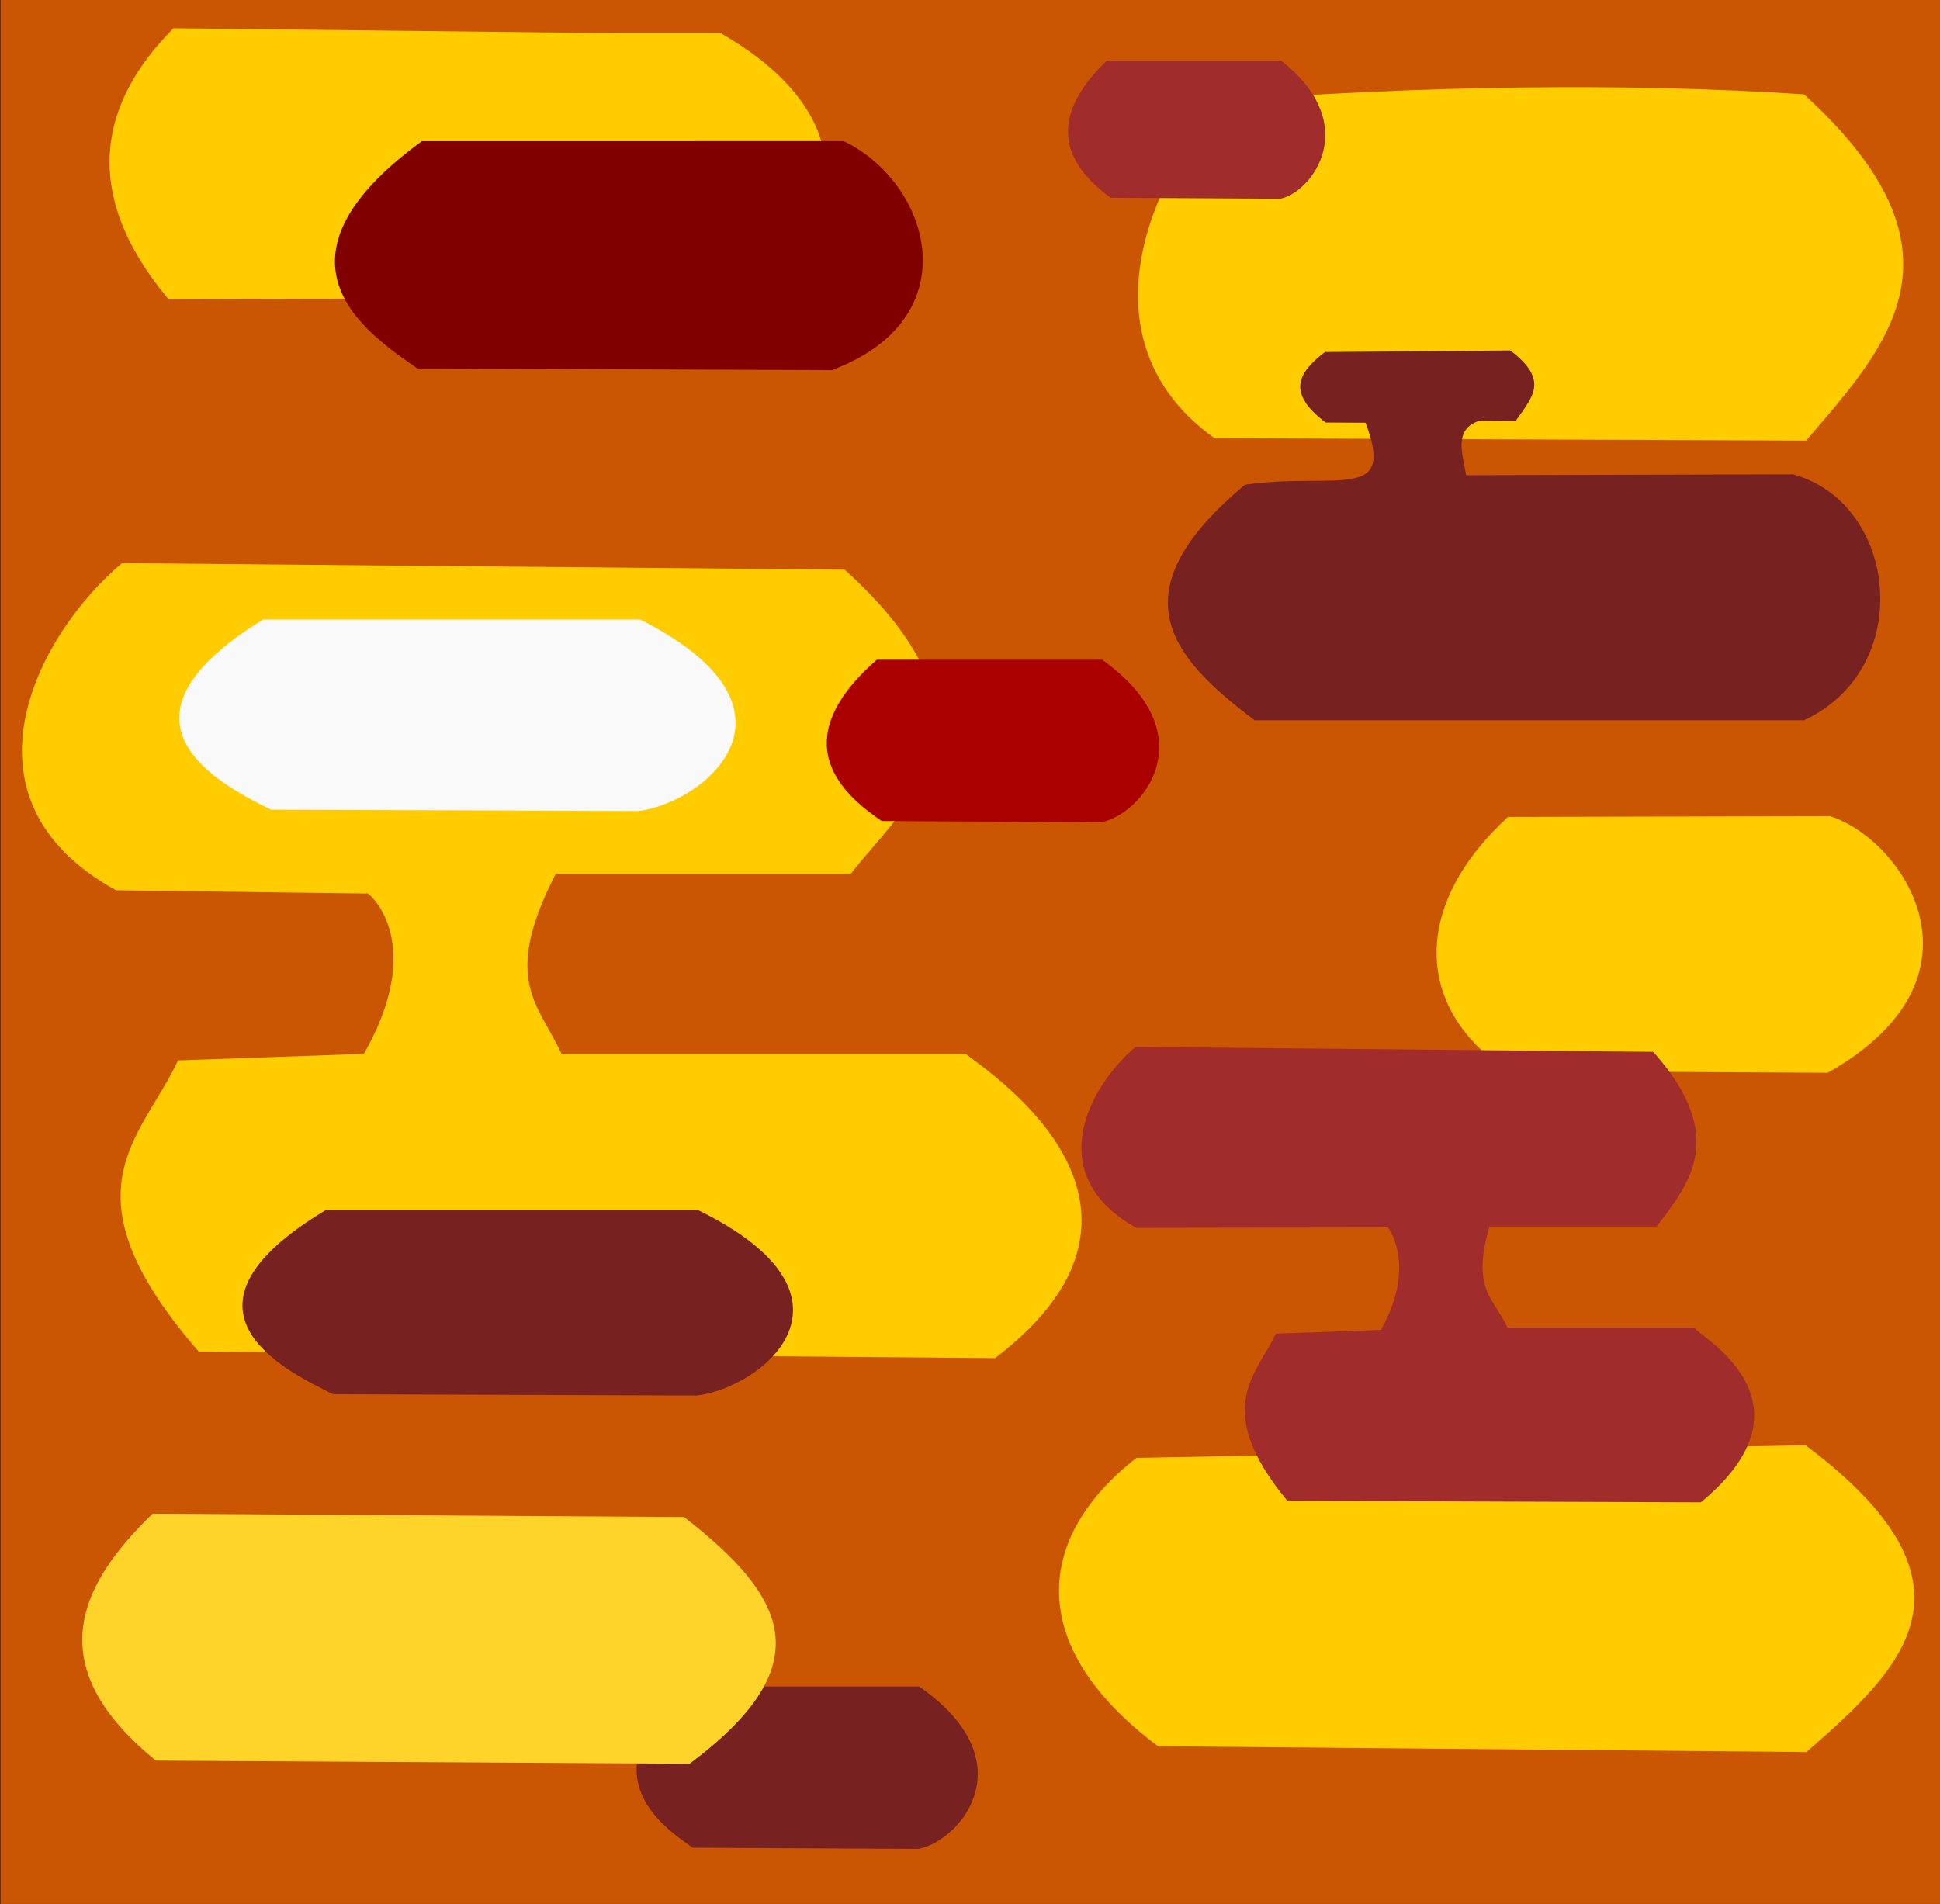 <?xml version="1.0" encoding="UTF-8" standalone="no"?>
<!-- Created with Inkscape (http://www.inkscape.org/) -->

<svg
   xmlns:dc="http://purl.org/dc/elements/1.1/"
   xmlns:cc="http://creativecommons.org/ns#"
   xmlns:rdf="http://www.w3.org/1999/02/22-rdf-syntax-ns#"
   xmlns:svg="http://www.w3.org/2000/svg"
   xmlns="http://www.w3.org/2000/svg"
   xmlns:sodipodi="http://sodipodi.sourceforge.net/DTD/sodipodi-0.dtd"
   xmlns:inkscape="http://www.inkscape.org/namespaces/inkscape"
   width="183.1mm"
   height="179.726mm"
   viewBox="0 0 183.1 179.726"
   version="1.1"
   id="svg2951"
   inkscape:version="0.92.3 (2405546, 2018-03-11)"
   sodipodi:docname="mars.svg">
  <rect x="0" y="0" width="183.1" height="179.726" fill="#333333" stroke="none"/>
  <defs
     id="defs2945" />
  <sodipodi:namedview
     id="base"
     pagecolor="#ffffff"
     bordercolor="#666666"
     borderopacity="1.0"
     inkscape:pageopacity="0.0"
     inkscape:pageshadow="2"
     inkscape:zoom="1.4"
     inkscape:cx="377.22689"
     inkscape:cy="449.58097"
     inkscape:document-units="mm"
     inkscape:current-layer="layer1"
     showgrid="false"
     inkscape:window-width="1920"
     inkscape:window-height="1025"
     inkscape:window-x="0"
     inkscape:window-y="27"
     inkscape:window-maximized="1"
     inkscape:snap-nodes="false"
     inkscape:measure-start="0,0"
     inkscape:measure-end="0,0"
     showguides="false"
     inkscape:lockguides="false" />
  <g
     inkscape:label="Calque 1"
     inkscape:groupmode="layer"
     id="layer1"
     transform="translate(-71.12,-12.36)">
    <path
       sodipodi:type="inkscape:offset"
       inkscape:radius="0"
       inkscape:original="M 71.144531 12.736328 L 71.144531 192.08594 L 252.7207 192.08594 L 252.7207 12.736328 L 71.144531 12.736328 z "
       style="opacity:1;fill:#ca5502;fill-opacity:1;stroke:#00d0ff;stroke-width:0;stroke-miterlimit:4;stroke-dasharray:none;stroke-opacity:1"
       id="rect847"
       d="M 71.145,12.736 V 192.086 H 252.721 V 12.736 Z"
       transform="matrix(1.018,0,0,1.022,-1.246,-2.69)" />
    <path
       sodipodi:nodetypes="cccccccccccccc"
       inkscape:connector-curvature="0"
       id="path5013"
       d="m 123.56,94.856 h 27.84 c 5.277,-6.709 15.38,-14.266 -0.557,-28.719 L 82.636,65.519 c -7.898,6.639 -16.294,22.227 -0.557,30.881 l 23.664,0.309 c -0.416,-0.586 6.058,4.02 -0.278,15.132 l -17.539,0.618 c -3.481,7.45 -11.168,12.363 1.949,27.484 l 75.167,0.618 c 18.45,-14.086 0.255,-26.417 -2.784,-28.719 l -38.14,5e-5 c -2.173,-4.723 -5.716,-6.932 -0.557,-16.985 z"
       style="display:inline;opacity:1;fill:#ffcc00;stroke:#280000;stroke-width:0;stroke-linecap:butt;stroke-linejoin:miter;stroke-miterlimit:4;stroke-dasharray:none;stroke-opacity:1" />
    <path
       style="display:inline;opacity:1;fill:#ffcc00;fill-opacity:1;stroke:#000000;stroke-width:0;stroke-linecap:butt;stroke-linejoin:miter;stroke-miterlimit:4;stroke-dasharray:none;stroke-opacity:1"
       d="m 243.85,89.409 -30.399,0.067 c -8.982,8.221 -8.996,17.986 0,23.99 l 30.17,0.158 c 16.027,-9.044 7.077,-22.044 0.229,-24.215 z"
       id="path5015"
       inkscape:connector-curvature="0"
       sodipodi:nodetypes="cccccc" />
    <path
       sodipodi:nodetypes="cccccc"
       inkscape:connector-curvature="0"
       id="path5017"
       d="m 127.366,15.472 11.743,0.006 c 14.644,8.335 11.155,19.54 2.359,24.975 L 87.014,40.592 C 78.526,30.432 80.646,21.919 87.497,15.027 Z"
       style="display:inline;opacity:1;fill:#ffcc00;fill-opacity:1;stroke:#000000;stroke-width:0;stroke-linecap:butt;stroke-linejoin:miter;stroke-miterlimit:4;stroke-dasharray:none;stroke-opacity:1" />
    <path
       style="display:inline;opacity:1;fill:#ffcc00;fill-opacity:1;stroke:#000000;stroke-width:0;stroke-linecap:butt;stroke-linejoin:miter;stroke-miterlimit:4;stroke-dasharray:none;stroke-opacity:1"
       d="m 186.552,21.865 c -7.335,7.926 -13.244,22.972 -0.803,31.858 l 55.838,0.225 c 7.695,-8.994 16.13,-17.806 -0.204,-32.684 -17.193,-1.125 -36.134,-0.784 -54.832,0.6 z"
       id="path5019"
       inkscape:connector-curvature="0"
       sodipodi:nodetypes="ccccc" />
    <path
       sodipodi:nodetypes="ccccc"
       inkscape:connector-curvature="0"
       id="path5021"
       d="m 241.53,148.788 -63.143,1.19 c -9.62,7.496 -10.548,17.821 2.035,27.221 l 61.196,0.548 c 8.936,-7.827 17.568,-15.715 -0.088,-28.959 z"
       style="display:inline;opacity:1;fill:#ffcc00;fill-opacity:1;stroke:#000000;stroke-width:0;stroke-linecap:butt;stroke-linejoin:miter;stroke-miterlimit:4;stroke-dasharray:none;stroke-opacity:1" />
    <path
       style="display:inline;opacity:1;fill:#a02c2c;stroke:#000000;stroke-width:0;stroke-linecap:butt;stroke-linejoin:miter;stroke-miterlimit:4;stroke-dasharray:none;stroke-opacity:1"
       d="m 175.579,18.086 16.454,6.5e-5 c 7.76,6.09 2.847,12.475 -0.076,13.033 l -16.035,-0.093 c -2.23,-1.723 -7.577,-6 -0.343,-12.94 z"
       id="path5023"
       inkscape:connector-curvature="0"
       sodipodi:nodetypes="ccccc" />
    <path
       sodipodi:nodetypes="ccccc"
       inkscape:connector-curvature="0"
       id="path5025"
       d="m 95.955,70.84 h 35.577 c 16.778,8.448 6.157,17.305 -0.165,18.08 L 96.697,88.791 C 91.876,86.401 80.314,80.467 95.955,70.84 Z"
       style="display:inline;opacity:1;fill:#f9f9f9;stroke:#000000;stroke-width:0;stroke-linecap:butt;stroke-linejoin:miter;stroke-miterlimit:4;stroke-dasharray:none;stroke-opacity:1" />
    <path
       style="display:inline;opacity:1;fill:#782121;stroke:#000000;stroke-width:0;stroke-linecap:butt;stroke-linejoin:miter;stroke-miterlimit:4;stroke-dasharray:none;stroke-opacity:1"
       d="m 136.057,171.561 h 21.817 c 10.289,7.162 3.776,14.671 -0.101,15.328 l -21.262,-0.109 c -2.956,-2.026 -10.047,-7.057 -0.454,-15.219 z"
       id="path5027"
       inkscape:connector-curvature="0"
       sodipodi:nodetypes="ccccc" />
    <path
       sodipodi:nodetypes="ccccc"
       inkscape:connector-curvature="0"
       id="path5029"
       d="m 101.834,126.607 h 35.212 c 16.606,8.171 6.094,16.738 -0.163,17.486 l -34.316,-0.124 c -4.771,-2.311 -16.215,-8.051 -0.734,-17.362 z"
       style="display:inline;opacity:1;fill:#782121;stroke:#000000;stroke-width:0;stroke-linecap:butt;stroke-linejoin:miter;stroke-miterlimit:4;stroke-dasharray:none;stroke-opacity:1" />
    <path
       sodipodi:nodetypes="cccccccccccc"
       inkscape:connector-curvature="0"
       id="path5031"
       d="m 200.002,52.264 c 2.876,7.596 -2.769,4.622 -11.375,5.854 -12.272,10.235 -6.991,16.271 0.905,22.234 h 51.851 c 10.58,-4.904 8.877,-20.501 -1.032,-23.216 l -30.854,0.081 c -0.265,-1.784 -1.304,-4.359 1.264,-5.138 l 3.407,0.026 c 1.492,-2.21 3.295,-3.786 -0.508,-6.664 l -17.49,0.148 c -2.429,1.865 -3.745,3.783 0.066,6.656 z"
       style="display:inline;opacity:1;fill:#782121;stroke:#000000;stroke-width:0;stroke-linecap:butt;stroke-linejoin:miter;stroke-miterlimit:4;stroke-dasharray:none;stroke-opacity:1" />
    <path
       style="display:inline;opacity:1;fill:#ffd42a;fill-opacity:1;stroke:#000000;stroke-width:0;stroke-linecap:butt;stroke-linejoin:miter;stroke-miterlimit:4;stroke-dasharray:none;stroke-opacity:1"
       d="m 85.533,155.246 50.15,0.317 c 9.62,7.496 13.108,13.89 0.524,23.29 l -50.369,-0.296 c -10.622,-8.647 -7.72,-16.167 -0.306,-23.311 z"
       id="path5033"
       inkscape:connector-curvature="0"
       sodipodi:nodetypes="cccccc" />
    <path
       sodipodi:nodetypes="ccccc"
       inkscape:connector-curvature="0"
       id="path5035"
       d="m 153.881,74.633 21.26,6.6e-5 c 10.026,7.168 3.679,14.683 -0.098,15.34 l -20.719,-0.11 c -2.881,-2.027 -9.79,-7.062 -0.443,-15.231 z"
       style="display:inline;opacity:1;fill:#aa0000;stroke:#000000;stroke-width:0;stroke-linecap:butt;stroke-linejoin:miter;stroke-miterlimit:4;stroke-dasharray:none;stroke-opacity:1" />
    <path
       style="display:inline;opacity:1;fill:#a02c2c;stroke:#000000;stroke-width:0;stroke-linecap:butt;stroke-linejoin:miter;stroke-miterlimit:4;stroke-dasharray:none;stroke-opacity:1"
       d="m 211.704,128.143 h 15.766 c 2.917,-3.861 6.908,-8.396 -0.315,-16.494 l -48.864,-0.464 c -4.473,3.813 -8.834,12.11 0.078,17.08 l 23.736,-0.039 c -0.236,-0.337 2.939,3.291 -0.65,9.673 l -9.933,0.354 c -1.584,3.634 -6.223,6.931 1.104,15.784 l 39.025,0.136 c 12.124,-10.023 -1.627,-16.414 -0.494,-16.493 h -17.761 c -1.19,-2.703 -3.483,-3.512 -1.693,-9.536 z"
       id="path5037"
       inkscape:connector-curvature="0"
       sodipodi:nodetypes="cccccccccccccc" />
    <path
       sodipodi:nodetypes="ccccc"
       inkscape:connector-curvature="0"
       id="path5039"
       d="M 110.939,25.683 C 95.343,37.064 105.94,43.943 110.522,47.145 l 39.114,0.154 c 13.162,-4.947 9.253,-17.709 1.114,-21.617 z"
       style="display:inline;opacity:1;fill:#800000;stroke:#000000;stroke-width:0;stroke-linecap:butt;stroke-linejoin:miter;stroke-miterlimit:4;stroke-dasharray:none;stroke-opacity:1" />
  </g>
</svg>
